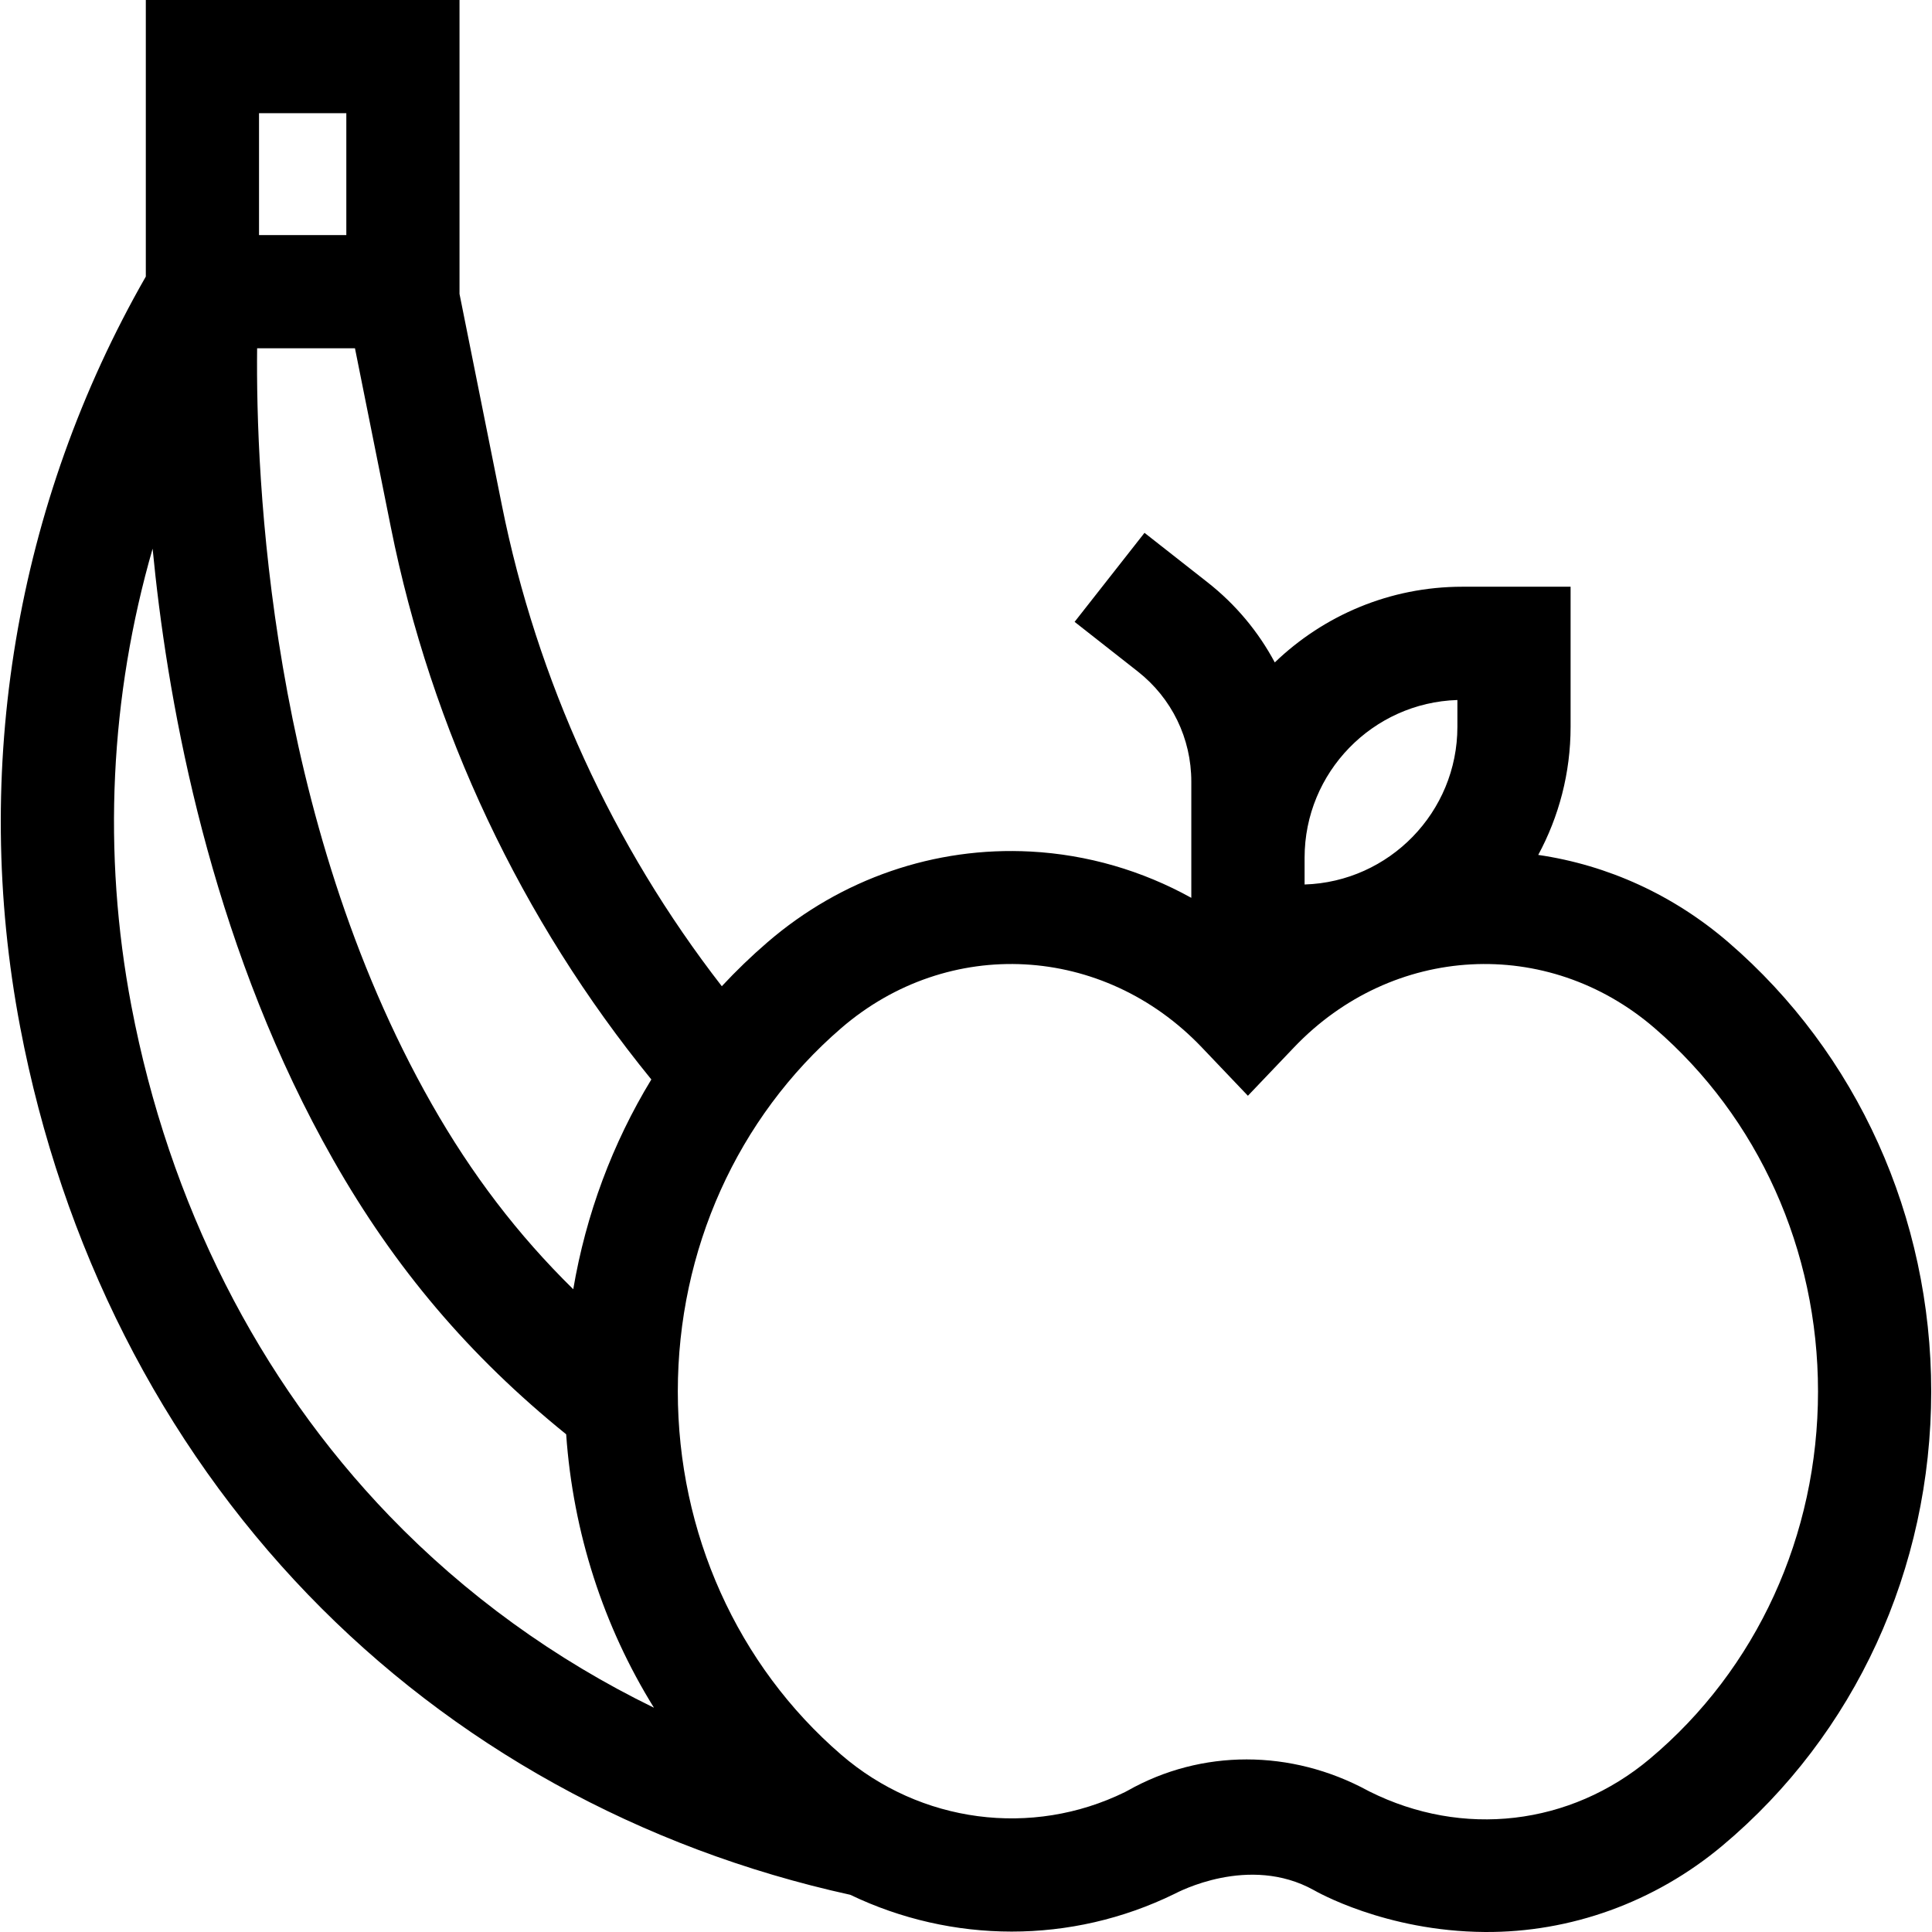 <svg id="Capa_1" enable-background="new 0 0 512 512" height="3em" viewBox="0 0 512 512" width="3em" xmlns="http://www.w3.org/2000/svg">
  <g>
    <path d="m458.052 249.724c-14.548-12.54-31.968-20.472-50.402-23.163 5.457-10.115 8.572-21.671 8.572-33.949v-37.123h-28.683c-19.279 0-36.795 7.652-49.708 20.06-4.324-8.101-10.321-15.337-17.8-21.211l-16.725-13.133-18.526 23.595 16.725 13.133c9.028 7.089 14.205 17.736 14.205 29.214v30.787c-13.037-7.217-27.521-11.458-42.553-12.263-25.431-1.355-50.215 7.18-69.787 24.052-4.257 3.669-8.287 7.556-12.082 11.637-28.928-37.291-48.978-81.042-58.288-127.484l-11.224-55.987v-77.889h-83.132v73.292c-34.447 60.167-46.285 130.613-33.301 198.875 11.047 58.076 37.412 110.073 76.246 150.37 38.409 39.856 88.1 67.367 143.745 79.604 26.848 12.889 58.47 13.198 85.961-.263.747-.366 19.661-10.544 36.892-.971.449.25 18.831 10.911 45.312 11.091 22.597.154 44.974-7.796 62.993-22.905 35.143-29.467 55.299-73.333 55.299-120.349 0-46.2-19.587-89.581-53.739-119.02zm-112.322-22.427c0-22.613 18.047-41.091 40.494-41.789v7.104c0 22.613-18.047 41.091-40.494 41.789zm-173.119 58.773c-10.28 16.886-17.324 35.74-20.693 55.592-14.711-14.454-26.908-30.445-37.514-49.094-43.112-75.805-46.642-166.237-46.264-200.274h25.929l9.518 47.478c10.752 53.637 34.552 104.009 69.024 146.298zm-80.833-256.072v32.298h-23.136v-32.298zm11.411 371.722c-34.778-36.089-58.422-82.825-68.377-135.159-7.724-40.609-5.65-82.081 5.631-121.153.231 2.379.481 4.799.755 7.262 4.533 40.752 16.389 100.676 47.129 154.726 16.354 28.756 36.032 51.933 61.712 72.704 1.823 26.061 9.883 50.905 23.265 72.464-26.241-12.786-49.939-29.908-70.115-50.844zm334.029 64.386c-21.11 17.7-49.577 21.019-74.295 8.661-.118-.06-.241-.124-.393-.206-10.18-5.53-21.227-8.294-32.172-8.294-10.904 0-21.707 2.745-31.443 8.236-.288.162-.564.312-.821.437-24.663 12.078-54.157 8.194-75.139-9.895-27.535-23.736-43.328-58.835-43.328-96.3 0-37.463 15.793-72.563 43.328-96.299 28.368-24.454 69.444-22.248 95.544 5.129l12.206 12.816 12.211-12.812c26.102-27.38 67.181-29.587 95.548-5.133 27.535 23.735 43.328 58.836 43.328 96.3.001 38.121-16.246 73.608-44.574 97.36z"/>
  </g>
</svg>
